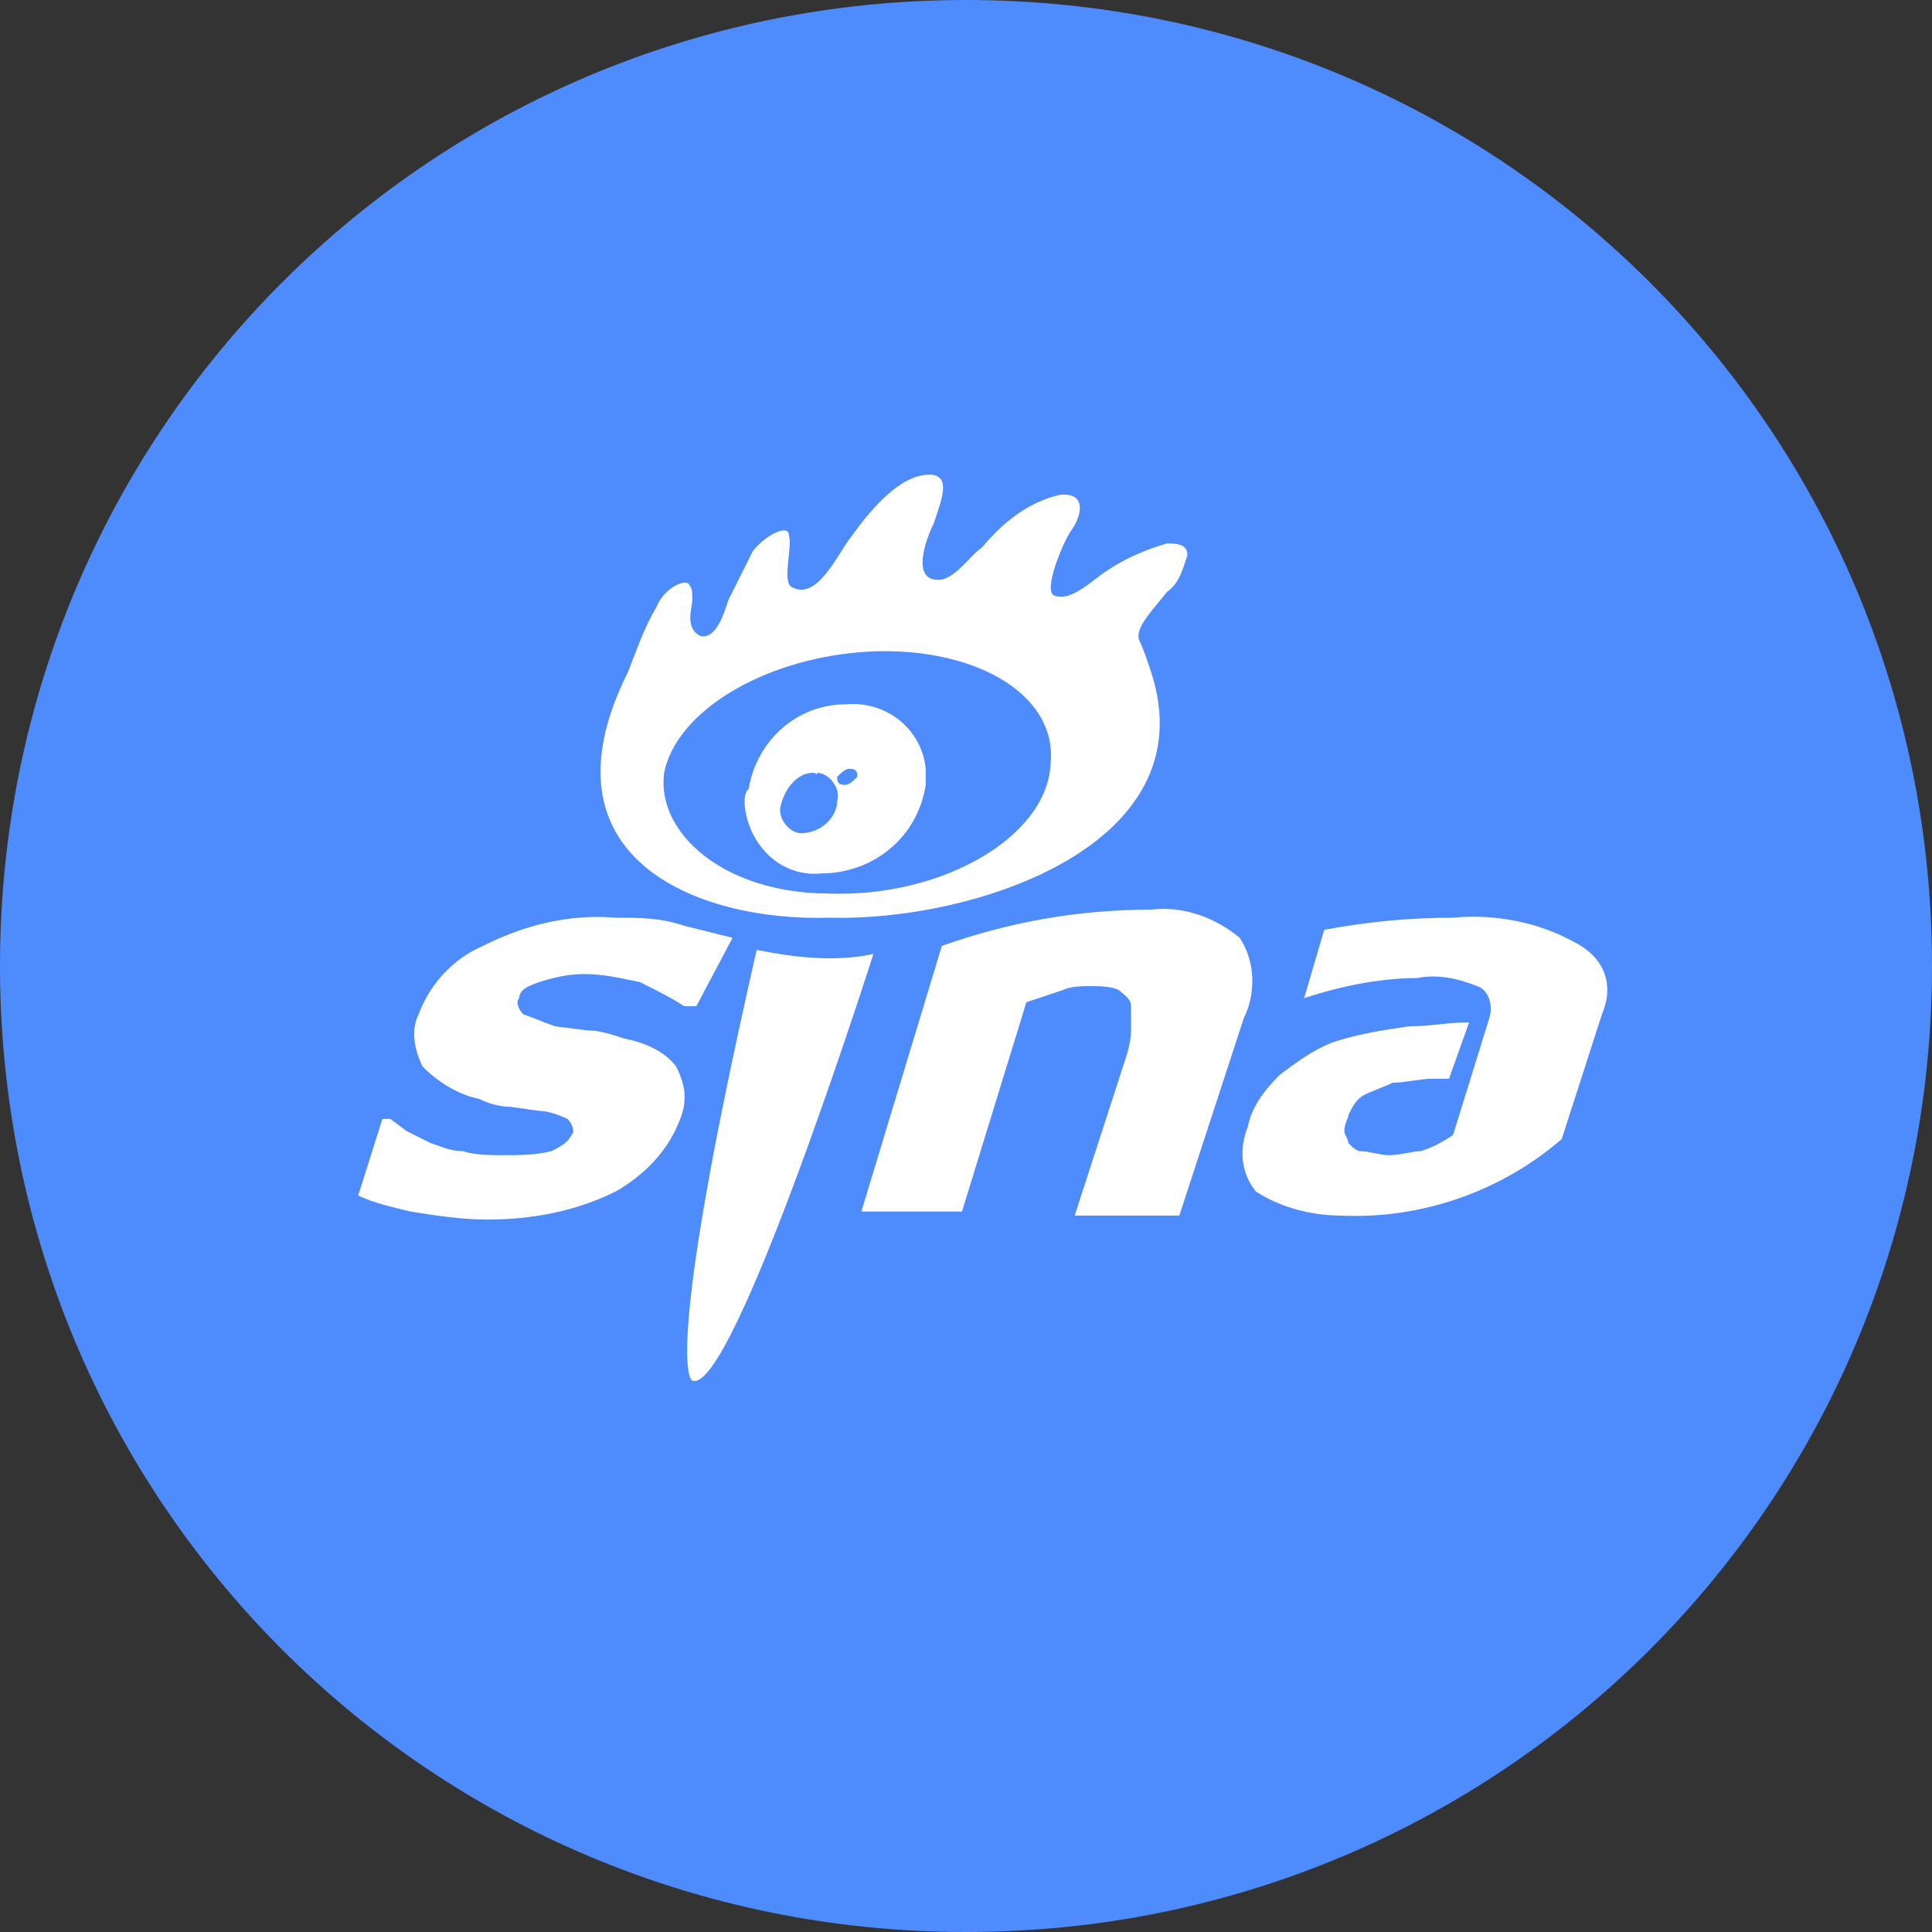 <?xml version="1.0" standalone="no"?><!DOCTYPE svg PUBLIC "-//W3C//DTD SVG 1.1//EN" "http://www.w3.org/Graphics/SVG/1.1/DTD/svg11.dtd"><svg class="icon" width="200px" height="200.00px" viewBox="0 0 1024 1024" version="1.1" xmlns="http://www.w3.org/2000/svg"><rect x="0" y="0" width="1024" height="1024" fill="#333333" stroke="none"/><path d="M512 0C228.267 0 0 228.267 0 512s228.267 512 512 512 512-228.267 512-512S795.733 0 512 0z" fill="#4e8bfd" /><path d="M332.8 356.267c4.267-10.667 8.533-23.467 14.933-34.133 4.267-10.667 14.933-14.933 17.067-12.8 2.133 2.133 2.133 4.267 2.133 8.533s-4.267 14.933 4.267 19.2c8.533 2.133 12.8-12.8 14.933-19.2l12.8-25.6c6.4-8.533 19.2-14.933 19.2-8.533 2.133 6.4-4.267 25.6 2.133 27.733 12.8 6.4 23.467-17.067 29.867-25.6 10.667-14.933 27.733-36.267 44.8-34.133 8.533 2.133 4.267 12.8 0 25.6-4.267 8.533-12.8 32 4.267 29.867 8.533-2.133 14.933-12.8 21.333-17.067 10.667-12.8 23.467-23.467 40.533-27.733 14.933-2.133 12.8 10.667 6.4 19.2-4.267 6.4-14.933 32-8.533 34.133 6.4 2.133 12.8-2.133 21.333-8.533 10.667-8.533 23.467-14.933 38.4-19.2 8.533 0 10.667 2.133 10.667 6.4-2.133 6.4-4.267 14.933-10.667 19.2-8.533 10.667-17.067 19.2-14.933 25.6 2.133 4.267 4.267 10.667 6.4 17.067 29.867 91.733-93.867 132.267-170.667 130.133-70.4 2.133-155.733-32-106.667-130.133zM277.333 537.6c6.4 2.133 10.667 4.267 17.067 6.4l17.067 2.133c6.4 0 12.8 2.133 19.2 4.267 10.667 2.133 21.333 6.4 27.733 14.933 4.267 8.533 6.4 17.067 2.133 27.733-6.4 17.067-19.2 29.867-34.133 38.4-21.333 10.667-44.8 14.933-68.267 14.933-12.8 0-27.733-2.133-40.533-4.267-8.533-2.133-19.2-4.267-27.733-8.533l12.8-40.533h4.267l8.533 6.4 12.8 6.4c6.4 2.133 10.667 4.267 17.067 4.267 6.4 2.133 14.933 2.133 21.333 2.133 8.533 0 17.067 0 25.6-2.133 4.267-2.133 8.533-4.267 10.667-8.533 2.133-2.133 0-6.4-2.133-8.533-4.267-2.133-10.667-4.267-14.933-4.267l-14.933-2.133c-6.4 0-12.8-2.133-17.067-4.267-10.667-2.133-21.333-8.533-29.867-17.067-4.267-8.533-6.4-19.2-2.133-27.733 6.4-17.067 19.2-29.867 34.133-36.267 21.333-10.667 44.8-17.067 70.4-14.933 12.8 0 23.467 0 36.267 4.267l25.6 6.4-19.2 36.267H362.667c-6.4-4.267-14.933-8.533-23.467-12.8-10.667-2.133-19.2-4.267-29.867-4.267-8.533 0-17.067 2.133-23.467 4.267s-10.667 4.267-10.667 8.533c-2.133 2.133 0 6.4 2.133 8.533zM366.933 731.733s-17.067-4.267 34.133-228.267c21.333 4.267 42.667 6.4 61.867 2.133 0 0-74.667 234.667-96 226.133zM569.6 644.267l25.6-78.933c2.133-6.4 4.267-12.8 4.267-19.2V533.333c0-4.267-4.267-6.4-6.4-8.533-4.267-2.133-10.667-2.133-14.933-2.133s-10.667 0-14.933 2.133l-19.2 6.4-34.133 110.933h-53.333l42.667-140.8c36.267-12.8 72.533-19.2 110.933-19.2 17.067-2.133 34.133 4.267 46.933 14.933 8.533 12.8 8.533 29.867 2.133 42.667l-34.133 104.533h-55.467zM849.067 537.6l-21.333 66.133c-32 27.733-74.667 42.667-117.333 40.533-14.933 0-32-4.267-44.8-12.8-8.533-10.667-8.533-23.467-4.267-34.133 2.133-10.667 8.533-19.2 17.067-27.733 8.533-6.4 17.067-12.8 27.733-17.067 12.8-4.267 25.6-6.4 40.533-8.533 10.667 0 21.333-2.133 32-2.133l-10.667 29.867h-8.533c-6.4 0-14.933 2.133-21.333 2.133-4.267 2.133-10.667 4.267-14.933 6.4-4.267 2.133-6.4 6.4-8.533 10.667 0 2.133-2.133 4.267-2.133 8.533 0 2.133 2.133 4.267 2.133 6.4 2.133 2.133 4.267 4.267 6.4 4.267 4.267 0 10.667 2.133 14.933 2.133 6.4 0 12.8-2.133 17.067-2.133 6.4-2.133 10.667-4.267 17.067-8.533l19.2-61.867c2.133-6.4 0-14.933-6.4-17.067-10.667-4.267-21.333-6.4-32-4.267-19.2 0-40.533 4.267-59.733 10.667l10.667-36.267c23.467-4.267 44.8-6.4 68.267-6.4 21.333-2.133 44.8 2.133 64 12.8 17.067 8.533 21.333 23.467 14.933 38.4z" fill="#ffffff" /><path d="M629.333 296.533z" fill="#ffffff" /><path d="M439.467 473.6c59.733 2.133 115.2-29.867 117.333-68.267 4.267-38.4-42.667-64-100.267-59.733-53.333 4.267-98.133 32-104.533 64-4.267 32 32 64 87.467 64z m-42.667-55.467c4.267-25.6 25.6-44.8 51.2-44.8 21.333-2.133 40.533 12.8 42.667 34.133v8.533c-4.267 27.733-27.733 46.933-55.467 46.933-21.333 2.133-38.4-14.933-40.533-36.267 0-4.267 0-6.4 2.133-8.533z" fill="#4e8bfd" /><path d="M424.533 441.6c10.667 0 19.2-8.533 19.2-17.067 2.133-6.4-4.267-14.933-10.667-14.933 0 2.133 0 0-2.133 0-8.533 0-14.933 8.533-17.067 17.067-2.133 6.4 4.267 14.933 10.667 14.933zM448 416c2.133 0 4.267-2.133 6.4-4.267 0-2.133 0-4.267-4.267-4.267-2.133 0-4.267 2.133-6.4 4.267 0 2.133 0 4.267 4.267 4.267z" fill="#4e8bfd" /></svg>